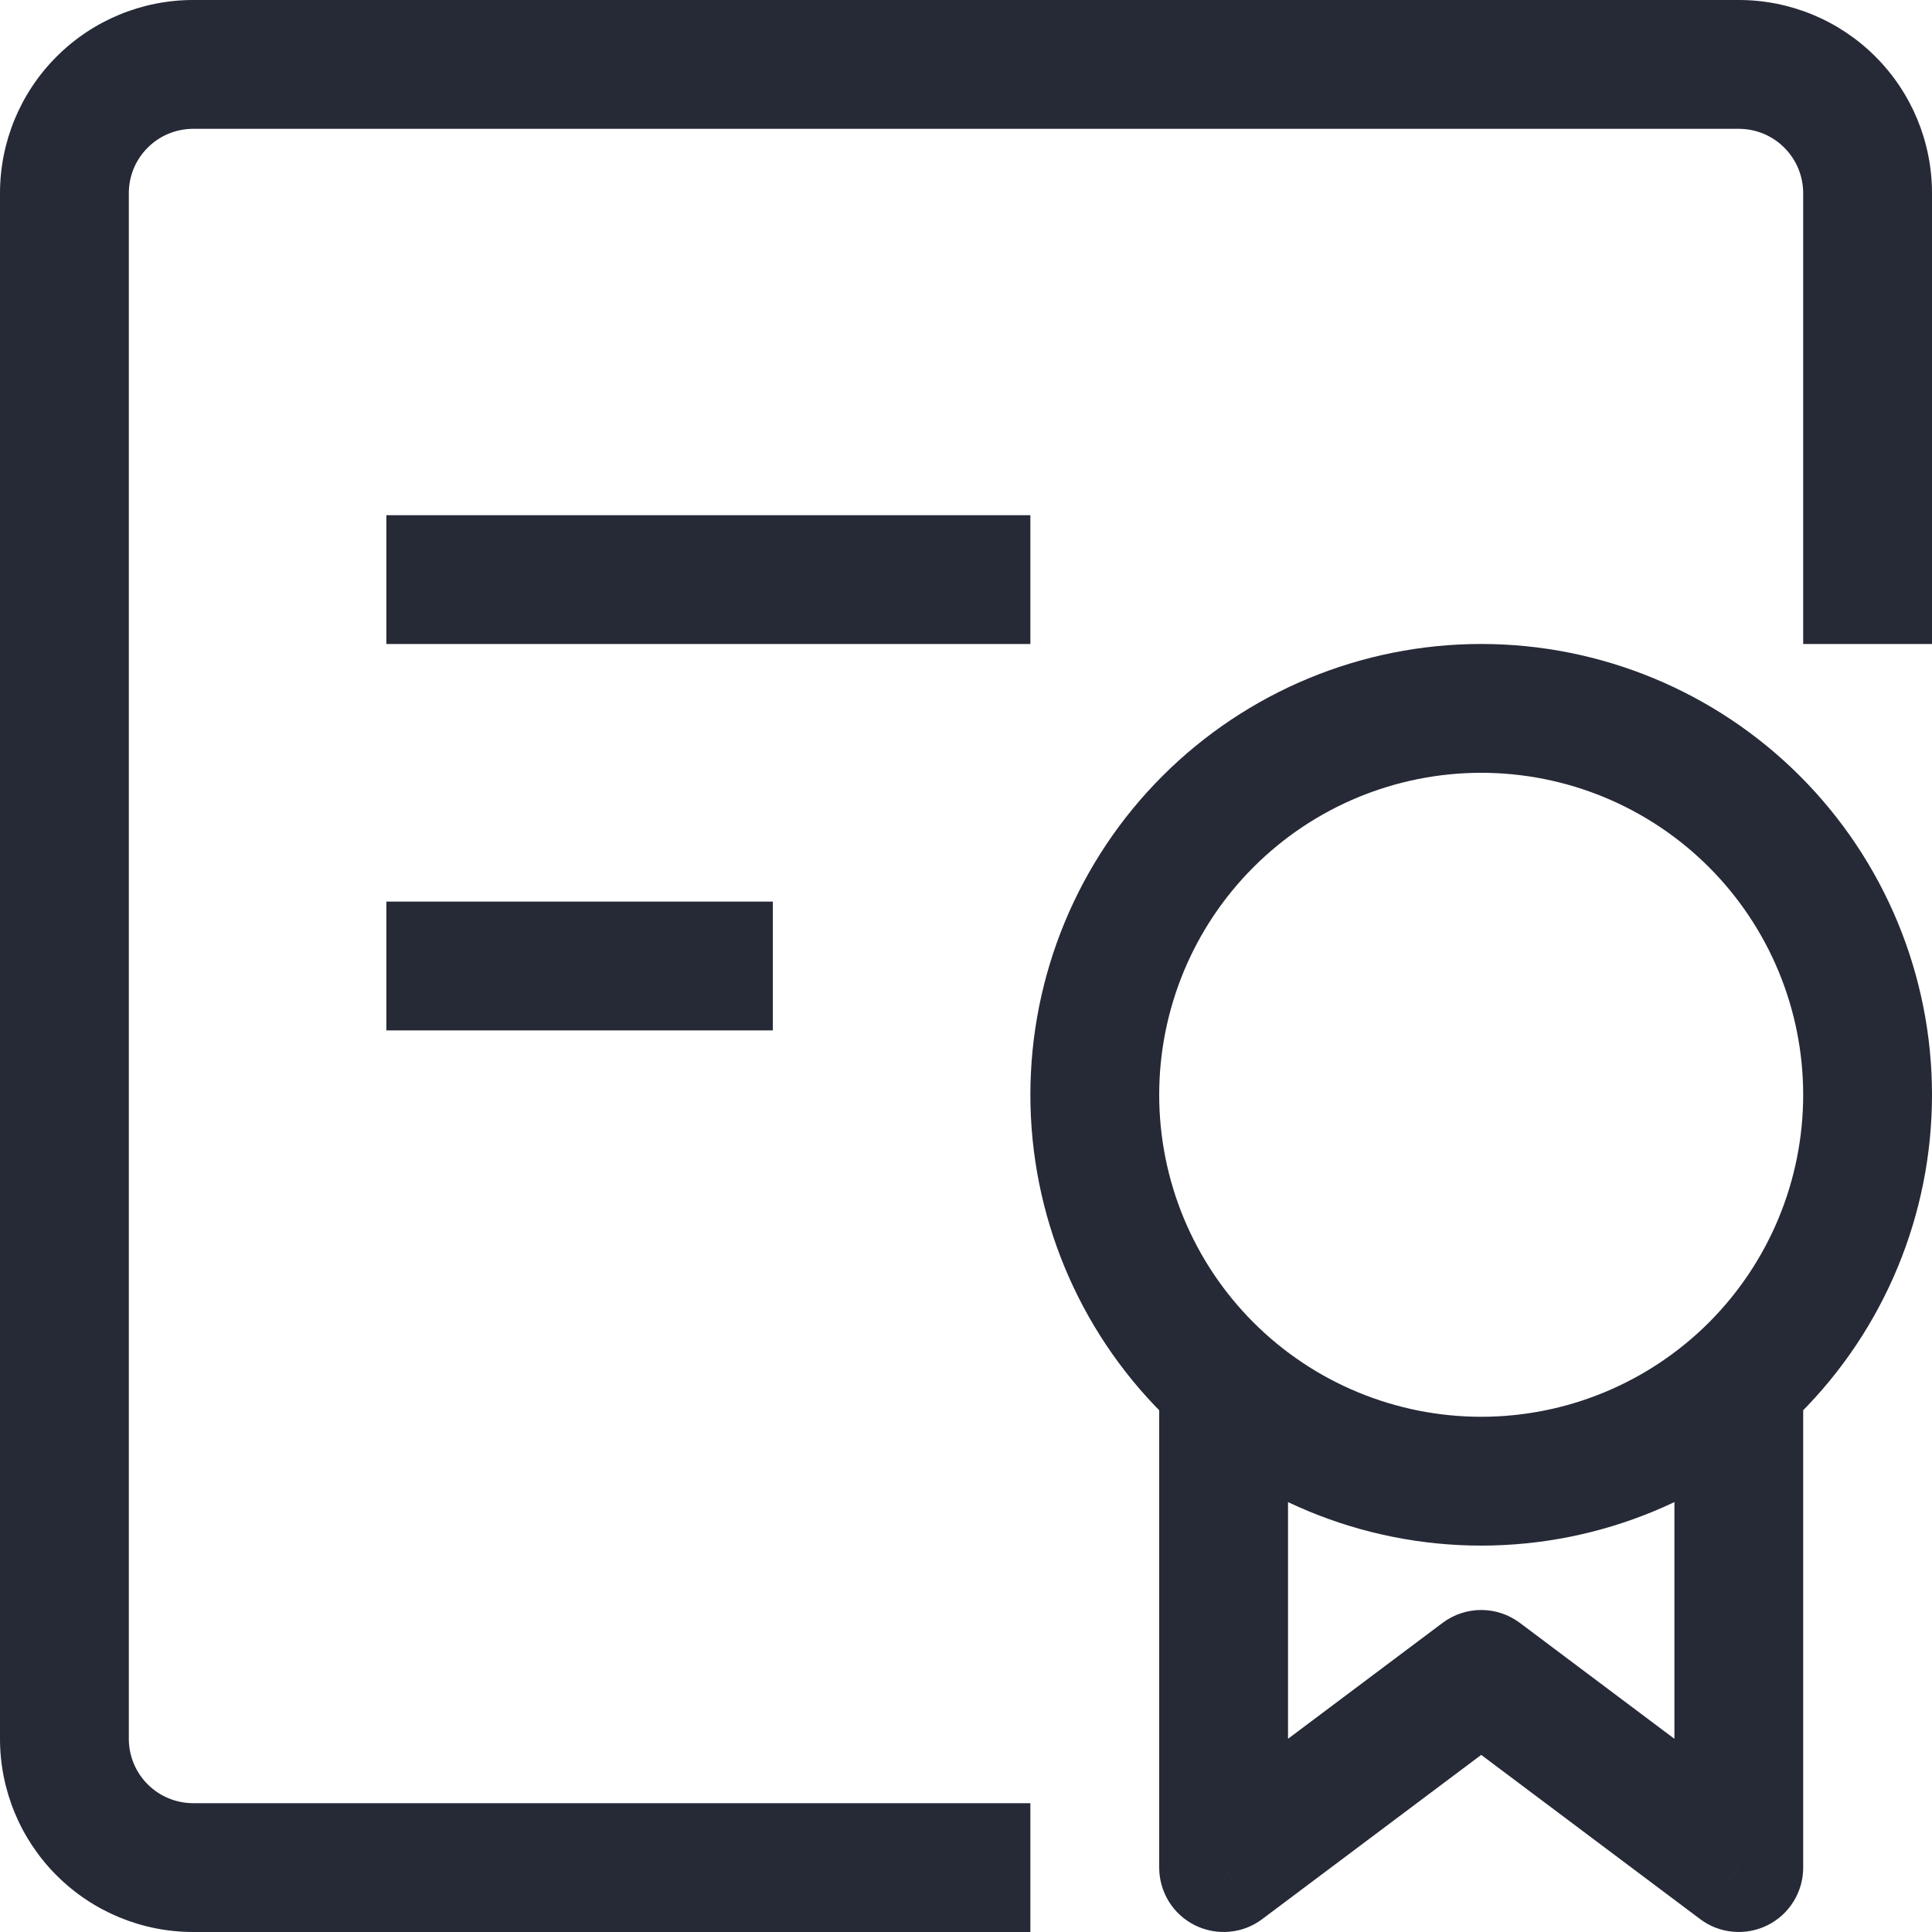 <svg width="34" height="34" viewBox="0 0 34 34" fill="none" xmlns="http://www.w3.org/2000/svg">
<path d="M21.533 32.867H20.4C20.4 33.077 20.459 33.283 20.569 33.462C20.68 33.642 20.838 33.786 21.026 33.88C21.215 33.974 21.425 34.014 21.635 33.995C21.845 33.977 22.045 33.9 22.213 33.773L21.533 32.867ZM26.067 29.467L26.747 28.56C26.55 28.413 26.312 28.333 26.067 28.333C25.822 28.333 25.583 28.413 25.387 28.56L26.067 29.467ZM30.6 32.867L29.92 33.773C30.088 33.9 30.289 33.977 30.498 33.995C30.708 34.014 30.919 33.974 31.107 33.88C31.295 33.786 31.453 33.642 31.564 33.462C31.675 33.283 31.733 33.077 31.733 32.867H30.6ZM26.067 24.933C24.564 24.933 23.122 24.336 22.06 23.274C20.997 22.211 20.4 20.77 20.4 19.267H18.133C18.133 21.371 18.969 23.389 20.457 24.876C21.945 26.364 23.963 27.2 26.067 27.2V24.933ZM31.733 19.267C31.733 20.77 31.136 22.211 30.074 23.274C29.011 24.336 27.57 24.933 26.067 24.933V27.2C28.171 27.2 30.189 26.364 31.676 24.876C33.164 23.389 34 21.371 34 19.267H31.733ZM26.067 13.6C27.57 13.6 29.011 14.197 30.074 15.26C31.136 16.322 31.733 17.764 31.733 19.267H34C34 17.163 33.164 15.145 31.676 13.657C30.189 12.169 28.171 11.333 26.067 11.333V13.6ZM26.067 11.333C23.963 11.333 21.945 12.169 20.457 13.657C18.969 15.145 18.133 17.163 18.133 19.267H20.4C20.4 17.764 20.997 16.322 22.06 15.26C23.122 14.197 24.564 13.6 26.067 13.6V11.333ZM20.4 23.8V32.867H22.667V23.8H20.4ZM22.213 33.773L26.747 30.373L25.387 28.56L20.853 31.96L22.213 33.773ZM25.387 30.373L29.92 33.773L31.28 31.96L26.747 28.56L25.387 30.373ZM31.733 32.867V23.8H29.467V32.867H31.733ZM34 11.333V3.4H31.733V11.333H34ZM30.6 0H3.4V2.267H30.6V0ZM0 3.4V30.6H2.267V3.4H0ZM3.4 34H18.133V31.733H3.4V34ZM0 30.6C0 31.502 0.358 32.367 0.996 33.004C1.633 33.642 2.498 34 3.4 34V31.733C3.099 31.733 2.811 31.614 2.599 31.401C2.386 31.189 2.267 30.901 2.267 30.6H0ZM3.4 0C2.498 0 1.633 0.358 0.996 0.996C0.358 1.633 0 2.498 0 3.4H2.267C2.267 3.099 2.386 2.811 2.599 2.599C2.811 2.386 3.099 2.267 3.4 2.267V0ZM34 3.4C34 2.498 33.642 1.633 33.004 0.996C32.367 0.358 31.502 0 30.6 0V2.267C30.901 2.267 31.189 2.386 31.401 2.599C31.614 2.811 31.733 3.099 31.733 3.4H34ZM6.8 11.333H18.133V9.067H6.8V11.333ZM6.8 18.133H13.6V15.867H6.8V18.133Z" fill="#262936"/>
</svg>
